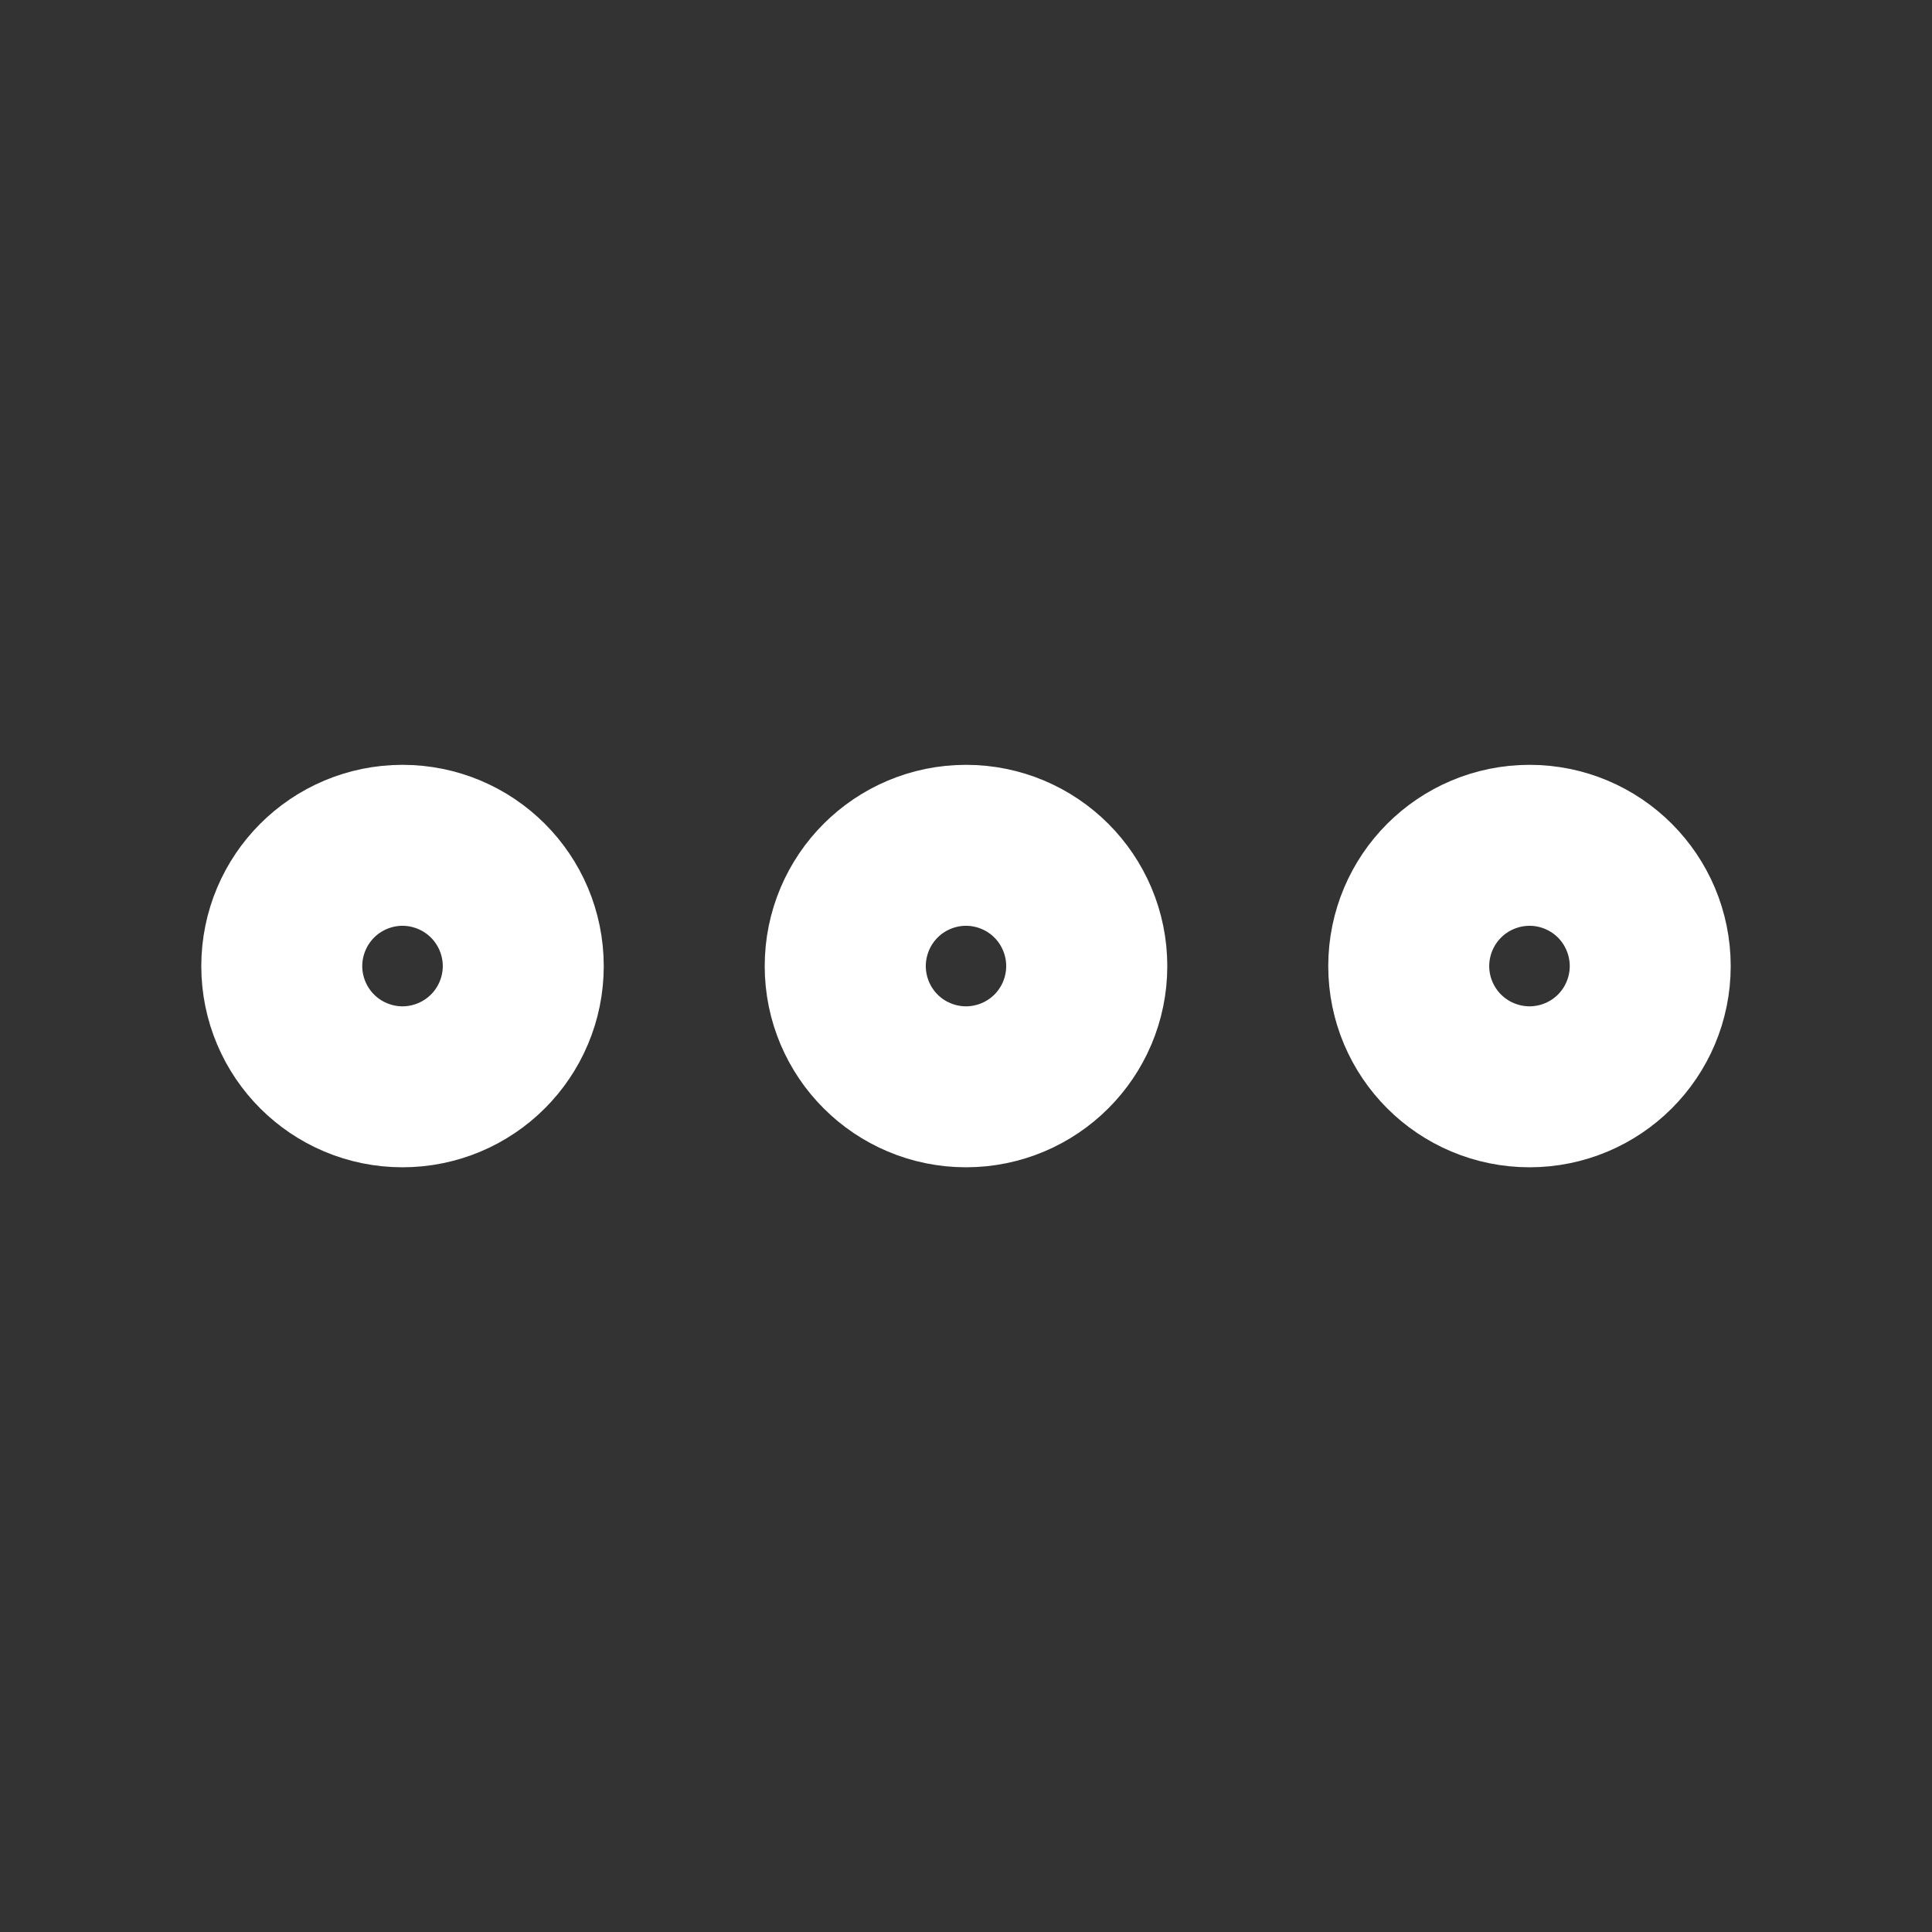 <svg width="16" height="16" viewBox="0 0 16 16" fill="none" xmlns="http://www.w3.org/2000/svg">
<rect x="0" y="0" width="16" height="16" fill="#333333" stroke="none"/>
<g id="dots-horizontal">
<g id="Icon">
<path d="M8 8.667C8.368 8.667 8.667 8.369 8.667 8.001C8.667 7.632 8.368 7.334 8 7.334C7.632 7.334 7.333 7.632 7.333 8.001C7.333 8.369 7.632 8.667 8 8.667Z" stroke="white" stroke-width="2" stroke-linecap="round" stroke-linejoin="round"/>
<path d="M12.667 8.667C13.035 8.667 13.333 8.369 13.333 8.001C13.333 7.632 13.035 7.334 12.667 7.334C12.299 7.334 12 7.632 12 8.001C12 8.369 12.299 8.667 12.667 8.667Z" stroke="white" stroke-width="2" stroke-linecap="round" stroke-linejoin="round"/>
<path d="M3.333 8.667C3.702 8.667 4 8.369 4 8.001C4 7.632 3.702 7.334 3.333 7.334C2.965 7.334 2.667 7.632 2.667 8.001C2.667 8.369 2.965 8.667 3.333 8.667Z" stroke="white" stroke-width="2" stroke-linecap="round" stroke-linejoin="round"/>
</g>
</g>
</svg>
